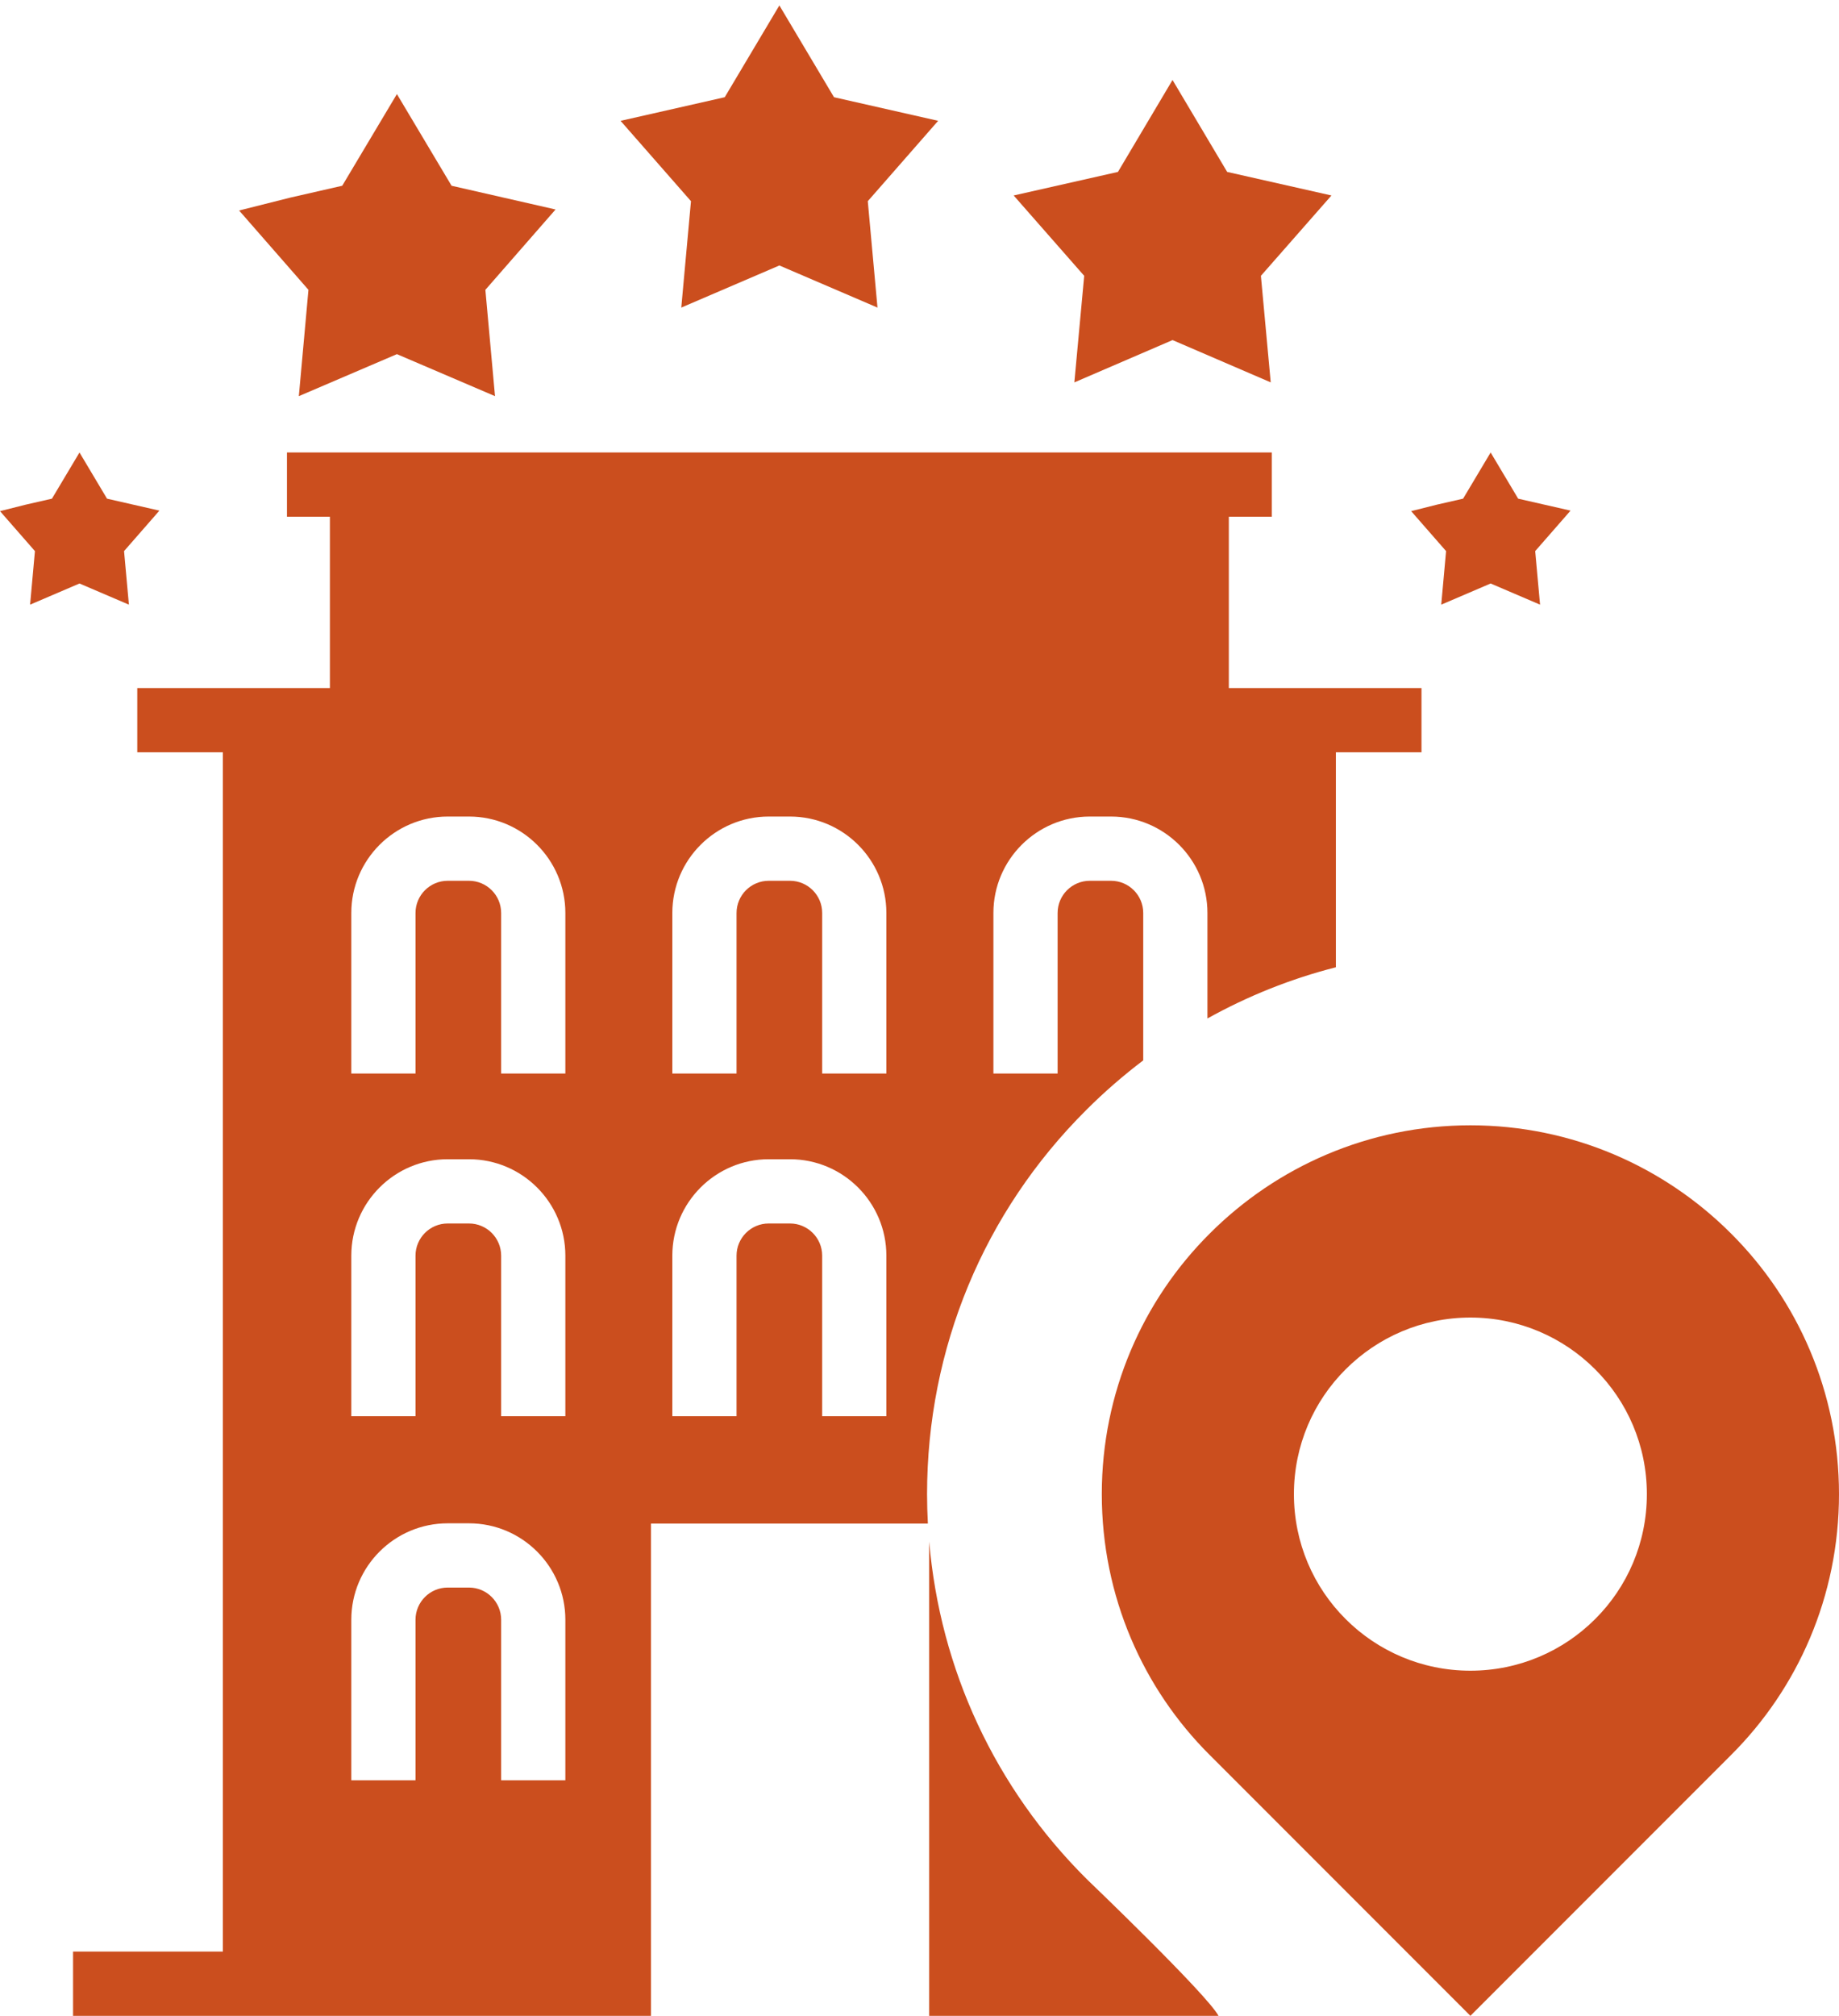 <?xml version="1.0" encoding="utf-8"?>
<!-- Generator: Adobe Illustrator 18.1.0, SVG Export Plug-In . SVG Version: 6.00 Build 0)  -->
<svg version="1.1" id="Слой_1" xmlns="http://www.w3.org/2000/svg" xmlns:xlink="http://www.w3.org/1999/xlink" x="0px" y="0px"
	 viewBox="0 0 335.509 367.554" enable-background="new 0 0 335.509 367.554" xml:space="preserve">
<polygon fill="#cb4e1e" points="54.521,72.231 72.413,64.573 90.309,72.231 88.552,52.847 101.356,38.196 82.386,33.869 
	72.413,17.153 62.436,33.869 53.033,36.013 43.623,38.38 56.274,52.847 "/>
<polygon fill="#cb4e1e" points="5.49,110.248 14.503,106.391 23.517,110.248 22.632,100.484 29.082,93.104 19.526,90.925 
	14.503,82.504 9.477,90.925 4.741,92.005 0,93.197 6.373,100.484 "/>
<polygon fill="#cb4e1e" points="262.941,110.248 271.954,106.391 280.968,110.248 280.083,100.484 286.533,93.104 276.977,90.925 
	271.954,82.504 266.928,90.925 262.192,92.005 257.451,93.197 263.824,100.484 "/>
<polygon fill="#cb4e1e" points="124.293,56.084 142.189,48.403 160.089,56.084 158.32,36.685 171.155,22.03 152.158,17.727 
	142.189,0.987 132.22,17.727 113.219,22.034 126.062,36.681 "/>
<polygon fill="#cb4e1e" points="196.005,69.724 213.921,62.008 231.832,69.72 230.04,50.293 242.91,35.642 223.886,31.347 
	213.917,14.583 203.96,31.347 184.935,35.642 197.802,50.293 "/>
<g>
	<path fill="#cb4e1e" d="M169.133,272.446c0-26.555,10.346-51.466,29.067-70.079c3.274-3.274,6.746-6.275,10.371-9.025v-26.876
		c0-3.237-2.632-5.869-5.865-5.869h-3.885c-3.237,0-5.869,2.632-5.869,5.869v29.275h-11.715v-29.275
		c0-9.692,7.888-17.583,17.583-17.583h3.885c9.692,0,17.58,7.892,17.58,17.583V185.7c7.383-4.105,15.241-7.249,23.433-9.333v-39.199
		h15.619v-11.714h-15.619h-19.528V94.219h7.833V82.504h-7.833H60.187h-7.833v11.714h7.833v31.235H40.663H25.043v11.714h15.619
		V355.84H13.329v11.714H118.76v-89.757h50.522C169.188,276.022,169.133,274.239,169.133,272.446z M103.144,324.601H91.43V295.33
		c0-3.233-2.632-5.865-5.869-5.865h-3.885c-3.237,0-5.869,2.632-5.869,5.865v29.271H64.092V295.33c0-9.692,7.888-17.58,17.584-17.58
		h3.885c9.696,0,17.583,7.888,17.583,17.58V324.601z M103.144,258.218H91.43v-29.271c0-3.233-2.632-5.865-5.869-5.865h-3.885
		c-3.237,0-5.869,2.632-5.869,5.865v29.271H64.092v-29.271c0-9.692,7.888-17.58,17.584-17.58h3.885
		c9.696,0,17.583,7.888,17.583,17.58V258.218z M103.144,195.741H91.43v-29.275c0-3.237-2.632-5.869-5.869-5.869h-3.885
		c-3.237,0-5.869,2.632-5.869,5.869v29.275H64.092v-29.275c0-9.692,7.888-17.583,17.584-17.583h3.885
		c9.696,0,17.583,7.892,17.583,17.583V195.741z M122.661,166.466c0-9.692,7.888-17.583,17.584-17.583h3.885
		c9.696,0,17.58,7.892,17.58,17.583v29.275h-11.711v-29.275c0-3.237-2.632-5.869-5.869-5.869h-3.885
		c-3.237,0-5.869,2.632-5.869,5.869v29.275h-11.715V166.466z M149.998,258.218v-29.271c0-3.233-2.632-5.865-5.869-5.865h-3.885
		c-3.237,0-5.869,2.632-5.869,5.865v29.271h-11.715v-29.271c0-9.692,7.888-17.58,17.584-17.58h3.885
		c9.696,0,17.58,7.888,17.58,17.58v29.271H149.998z"/>
	<path fill="#cb4e1e" d="M198.266,342.626c-16.736-16.639-26.751-38.238-28.743-61.544v86.473h52.785
		C220.217,363.639,198.266,342.626,198.266,342.626z"/>
</g>
<path fill="#cb4e1e" d="M315.795,224.895c-12.161-12.161-28.987-19.714-47.535-19.714c-18.546,0-35.372,7.552-47.535,19.714
	c-12.216,12.161-19.712,28.987-19.712,47.534c0,18.603,7.496,35.429,19.712,47.59c0.003,0.002,0.005,0.004,0.005,0.004l47.529,47.53
	l47.535-47.534c12.216-12.161,19.714-28.987,19.714-47.59C335.508,253.882,328.011,237.056,315.795,224.895z M245.503,249.671
	c5.823-5.822,13.878-9.438,22.757-9.438c8.88,0,16.936,3.616,22.758,9.438c5.849,5.823,9.438,13.878,9.438,22.758
	c0,8.906-3.589,16.962-9.438,22.784c-5.822,5.822-13.878,9.411-22.758,9.411c-8.879,0-16.934-3.589-22.757-9.411
	c-5.849-5.822-9.438-13.878-9.438-22.784C236.065,263.549,239.654,255.494,245.503,249.671z"/>
</svg>
